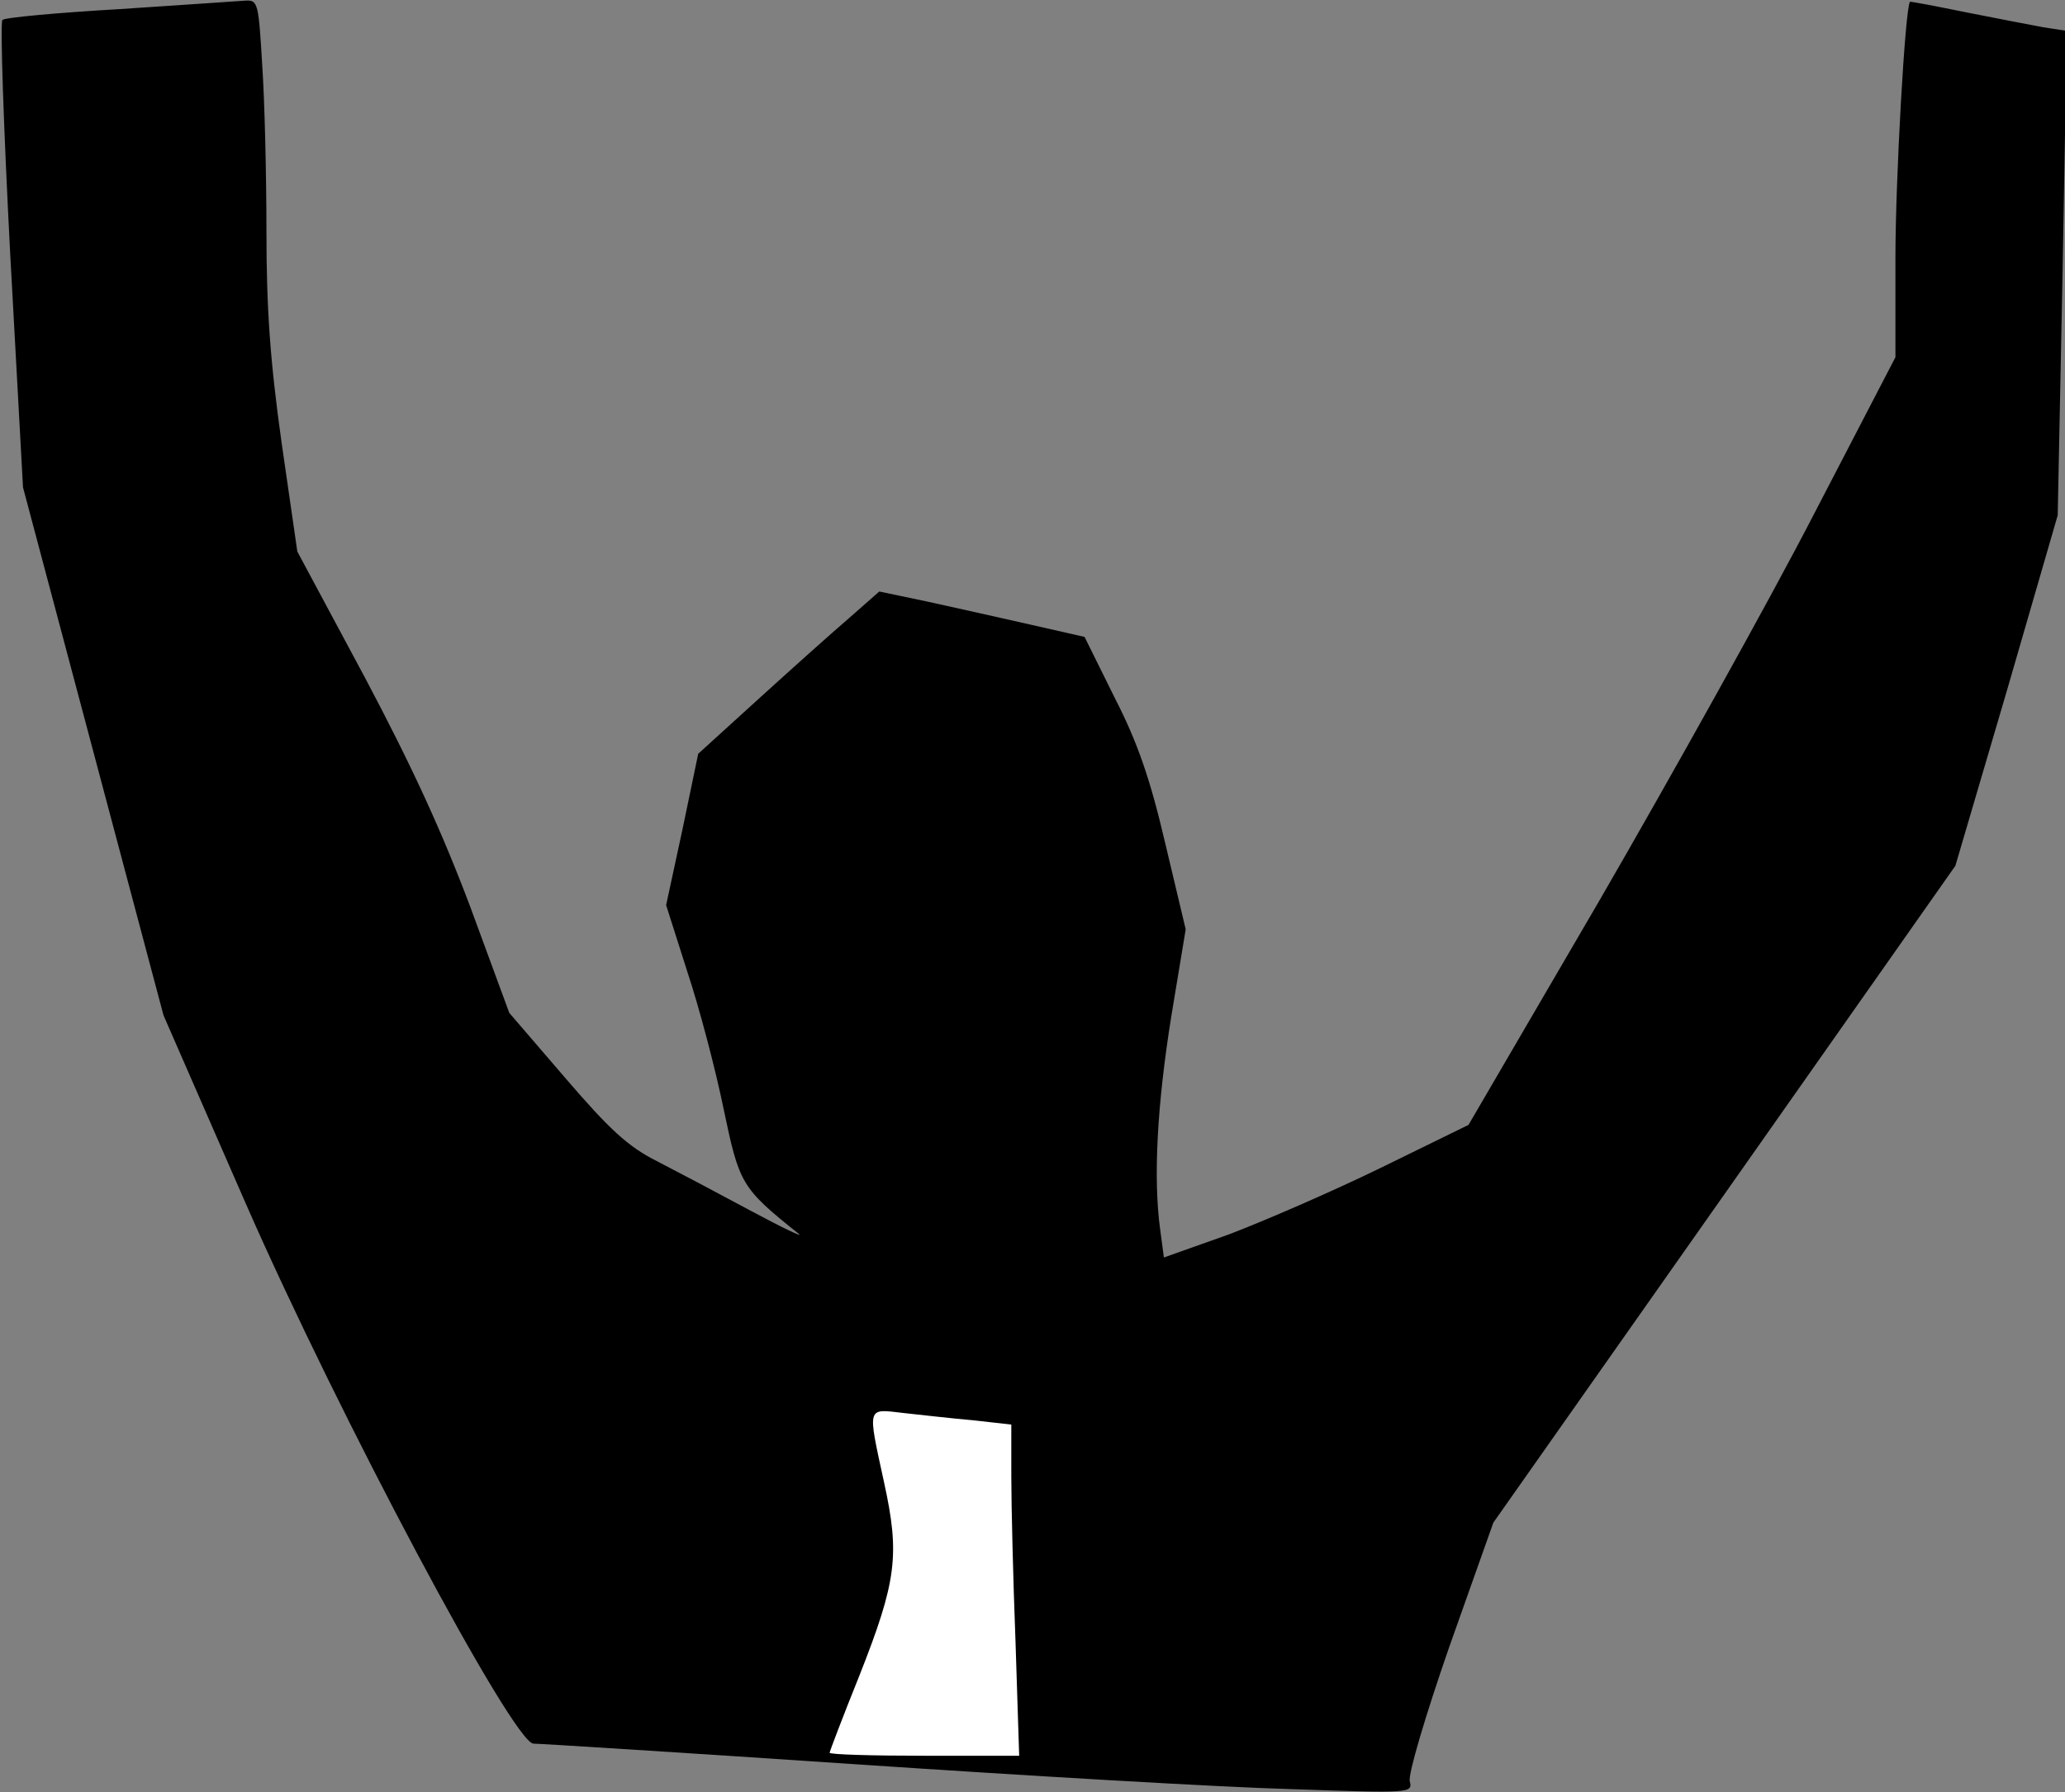 <?xml version="1.0" standalone="no"?>
<!DOCTYPE svg PUBLIC "-//W3C//DTD SVG 20010904//EN"
 "http://www.w3.org/TR/2001/REC-SVG-20010904/DTD/svg10.dtd">
<svg version="1.0" xmlns="http://www.w3.org/2000/svg"
 width="341pt" height="296pt" viewBox="0 0 341 296"
 preserveAspectRatio="xMidYMid meet">
<rect x="0" y="0" width="341" height="296" fill="#808080" stroke="none"/>
<g transform="translate(0,296) scale(0.1,-0.1)"
fill="#000000" stroke="none">
<path fill="#000000" stroke="none" d="M198 2945 c-103 -6 -191 -14 -194 -18
-4 -4 2 -179 13 -389 l21 -383 116 -436 116 -436 135 -309 c155 -354 443 -894
476 -894 10 0 249 -15 531 -34 282 -19 605 -38 717 -41 201 -7 204 -7 199 13
-3 11 26 109 66 224 l72 203 382 543 381 542 85 289 84 290 8 400 7 400 -39 6
c-21 4 -79 15 -129 25 -49 10 -91 18 -91 17 -8 -10 -24 -294 -24 -422 l0 -165
-136 -262 c-75 -145 -234 -430 -352 -634 l-217 -372 -145 -71 c-80 -39 -193
-88 -251 -110 l-107 -38 -6 45 c-12 86 -5 208 18 352 l24 145 -34 143 c-25
107 -46 167 -84 241 l-49 99 -88 20 c-48 11 -125 28 -170 38 l-81 17 -50 -44
c-28 -24 -95 -84 -150 -134 l-99 -90 -26 -125 -27 -125 35 -110 c20 -60 47
-163 60 -227 26 -124 29 -130 124 -206 9 -7 -27 10 -79 38 -52 28 -122 65
-155 82 -48 24 -79 53 -152 138 l-92 107 -64 174 c-47 125 -96 232 -175 381
l-111 207 -26 180 c-19 135 -25 222 -25 349 0 93 -3 217 -7 275 -6 101 -7 107
-27 106 -12 -1 -105 -7 -208 -14z"/>
<path fill="#ffffff" stroke="none" d="M1608 614 l62 -7 0 -86 c0 -47 3 -170
7 -274 l6 -187 -156 0 c-87 0 -157 2 -157 5 0 2 22 60 49 127 62 157 67 200
41 319 -28 129 -29 122 33 115 28 -3 80 -9 115 -12z"/>
</g>
</svg>
